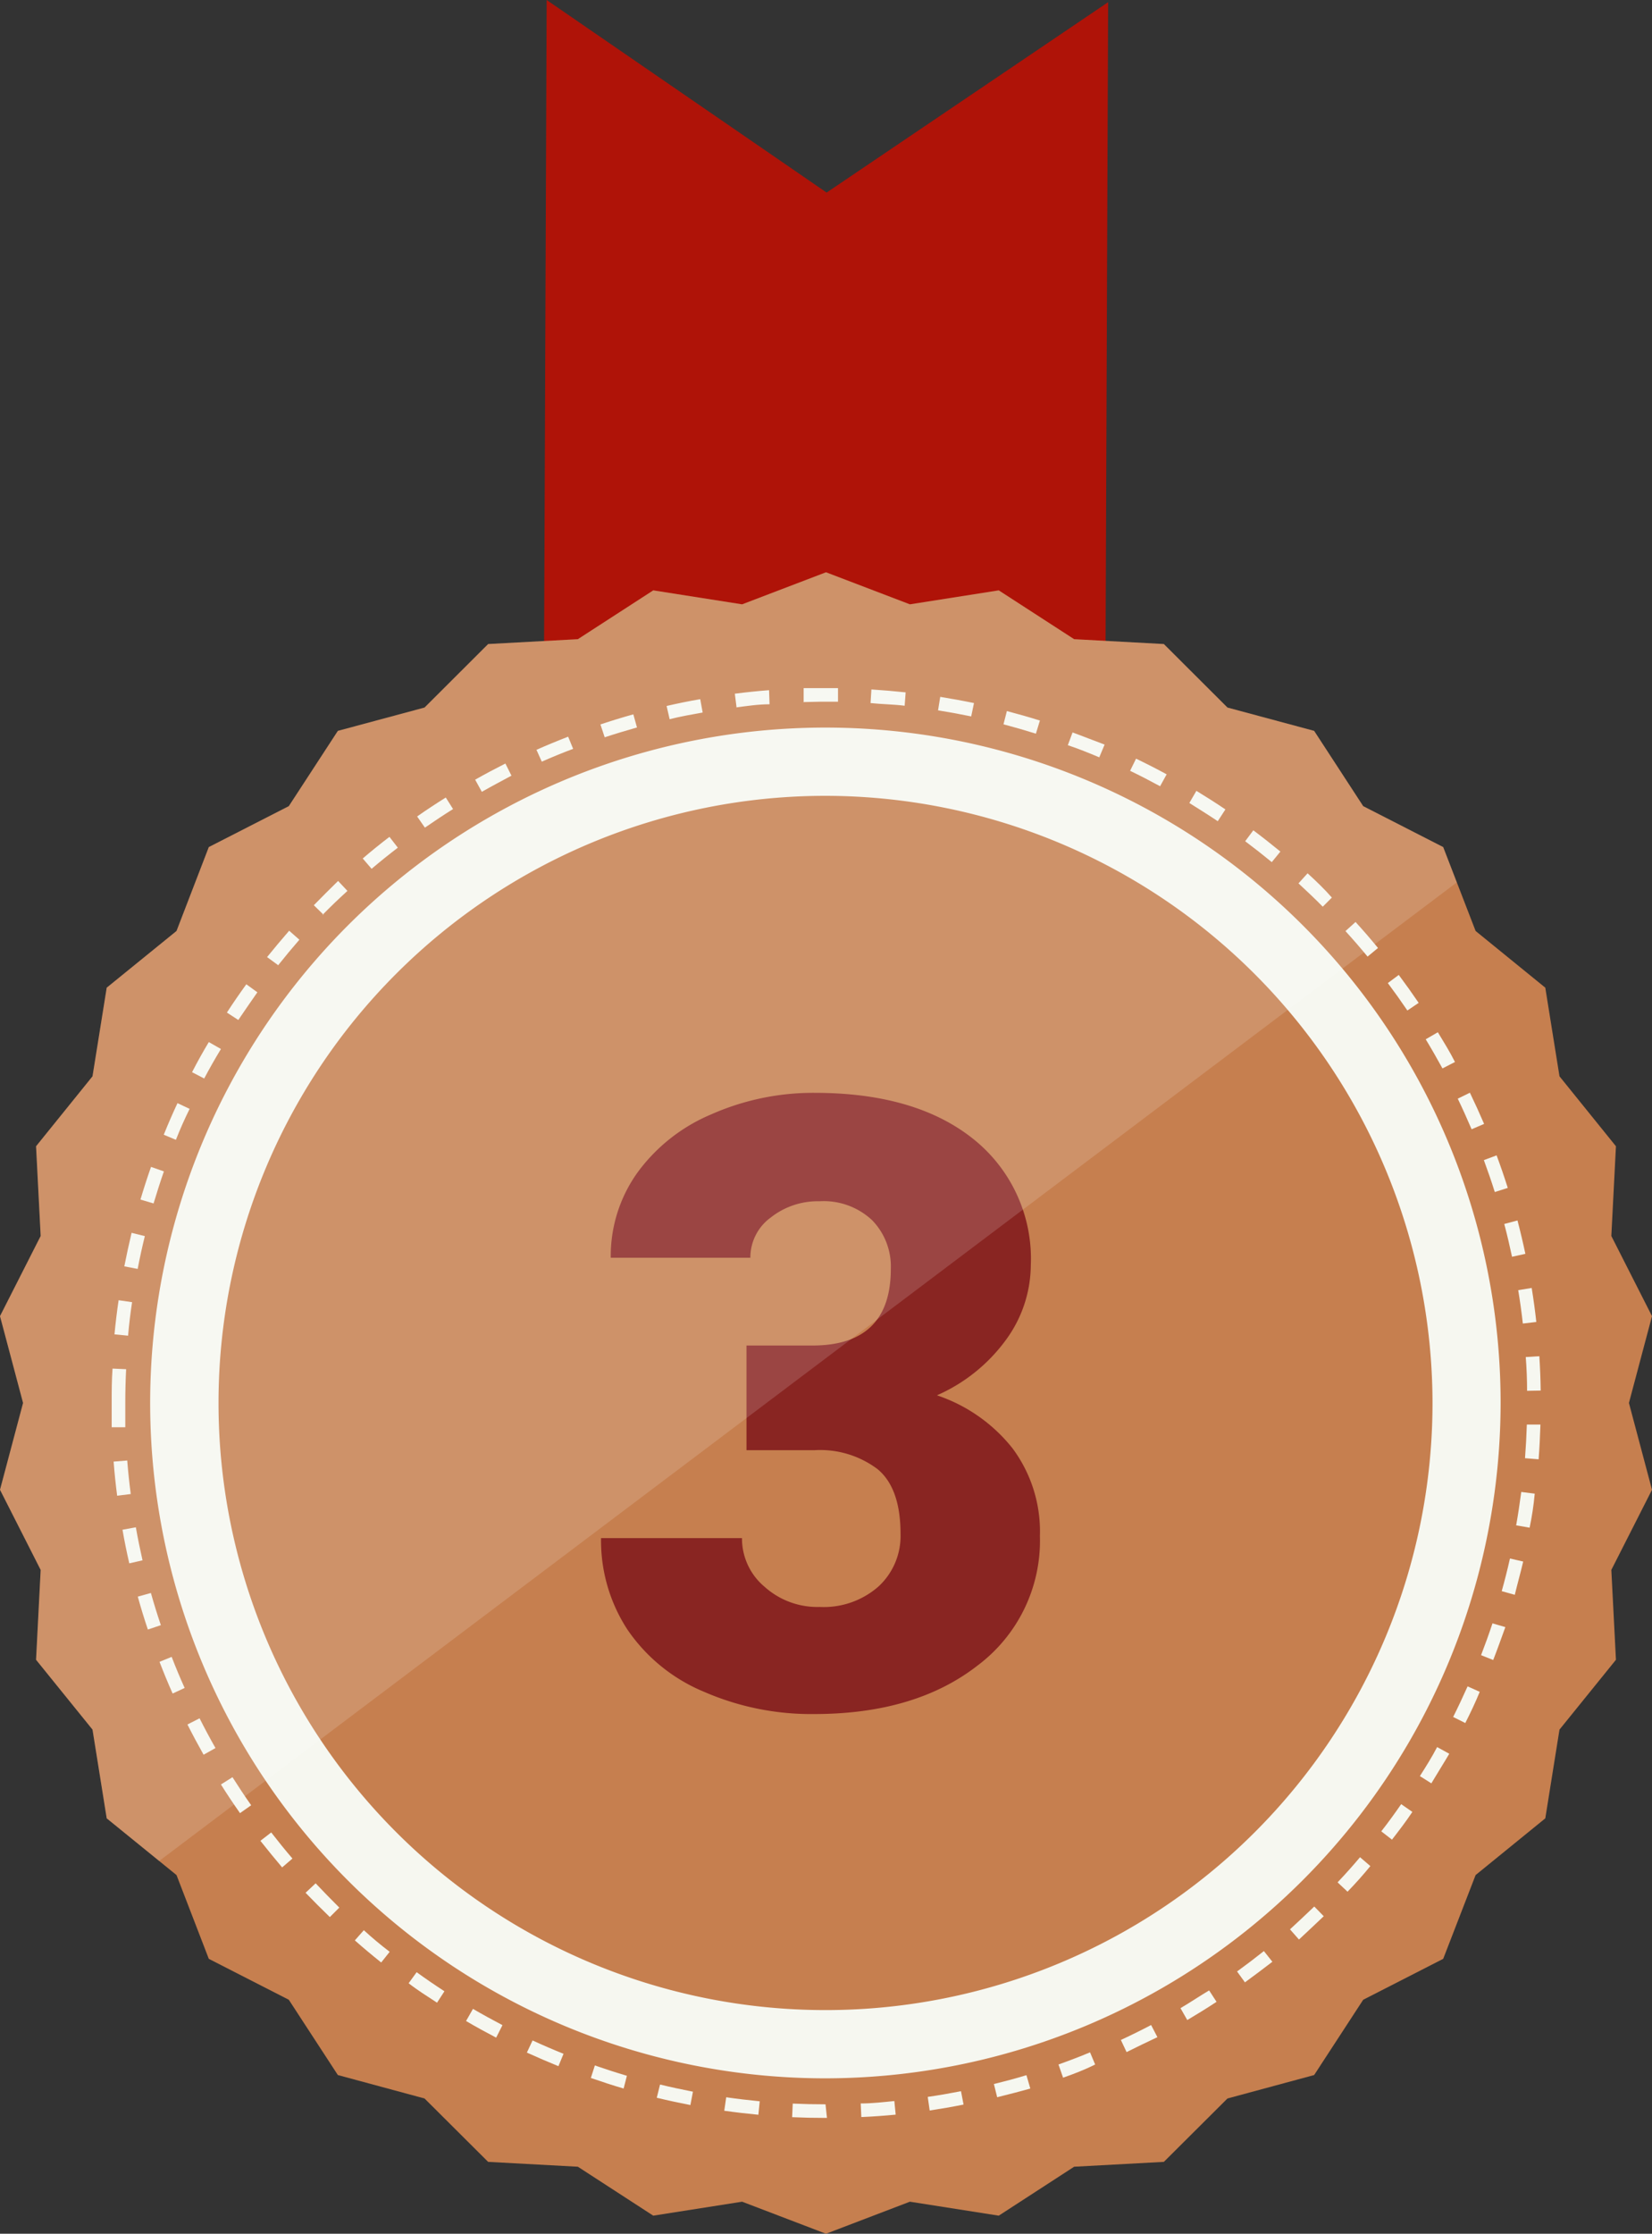 <svg id="ico_medal03" xmlns="http://www.w3.org/2000/svg" viewBox="0 0 136.08 183.96"><rect x="0" y="0" width="136.08" height="183.96" fill="#333333" stroke="none"/><defs><style>.cls-1{fill:#af1308;}.cls-2{fill:#c67f4f;}.cls-3{fill:#892522;}.cls-4{fill:#f6f7f0;}.cls-5{fill:#fff;opacity:0.15;}</style></defs><title>勲章1位～10位</title><polygon class="cls-1" points="91.05 58 91.28 0.18 68.09 15.86 45.03 0 44.8 57.82 91.05 58"/><polygon class="cls-2" points="68.04 183.96 61.13 181.32 53.81 182.47 47.6 178.44 40.21 178.04 34.97 172.82 27.83 170.89 23.79 164.69 17.2 161.32 14.54 154.42 8.79 149.75 7.62 142.44 2.97 136.69 3.35 129.29 0 122.69 1.9 115.54 0 108.39 3.35 101.79 2.97 94.4 7.62 88.64 8.79 81.34 14.54 76.67 17.2 69.76 23.79 66.39 27.83 60.19 34.97 58.27 40.21 53.04 47.6 52.64 53.81 48.62 61.13 49.77 68.04 47.13 74.95 49.77 82.27 48.62 88.48 52.64 95.87 53.04 101.11 58.27 108.25 60.19 112.29 66.39 118.88 69.76 121.55 76.67 127.29 81.34 128.46 88.64 133.11 94.4 132.73 101.79 136.08 108.39 134.18 115.54 136.08 122.69 132.73 129.29 133.11 136.69 128.46 142.44 127.29 149.75 121.55 154.42 118.88 161.32 112.29 164.69 108.25 170.89 101.11 172.82 95.87 178.04 88.48 178.44 82.27 182.47 74.95 181.32 68.04 183.96"/><path class="cls-3" d="M61.49,110.81h5.43q6.46,0,6.46-6.32a5.47,5.47,0,0,0-1.54-4,5.83,5.83,0,0,0-4.34-1.56,6.24,6.24,0,0,0-4,1.33,4.07,4.07,0,0,0-1.69,3.32H50.31a11.79,11.79,0,0,1,2.19-7,14.45,14.45,0,0,1,6.07-4.8A20.75,20.75,0,0,1,67.1,90q8.31,0,13.06,3.79a12.61,12.61,0,0,1,4.75,10.42,10.51,10.51,0,0,1-2,6.07,14,14,0,0,1-5.73,4.63,13.38,13.38,0,0,1,6.22,4.36,11.48,11.48,0,0,1,2.26,7.23,12.84,12.84,0,0,1-5.13,10.66q-5.13,4-13.47,4A22.06,22.06,0,0,1,58,139.33a14.21,14.21,0,0,1-6.34-5.16,13.42,13.42,0,0,1-2.15-7.5H61.12a5.18,5.18,0,0,0,1.85,4,6.51,6.51,0,0,0,4.55,1.67,6.83,6.83,0,0,0,4.85-1.69,5.66,5.66,0,0,0,1.81-4.32q0-3.76-1.88-5.33a7.86,7.86,0,0,0-5.2-1.57H61.49v-8.58Z"/><path class="cls-4" d="M68.12,174.42H68q-1.38,0-2.75-.06l0.05-1.12q1.34,0.06,2.7.06Zm2.83-.07-0.05-1.12c0.93,0,1.86-.11,2.77-0.2l0.11,1.12C72.85,174.24,71.9,174.31,70.95,174.35Zm-8.48-.19c-0.94-.09-1.89-0.2-2.81-0.33l0.16-1.11c0.9,0.13,1.83.24,2.76,0.33Zm14.11-.36-0.16-1.11c0.9-.13,1.82-0.29,2.74-0.47l0.21,1.1C78.44,173.51,77.5,173.67,76.58,173.81Zm-19.71-.44c-0.93-.18-1.86-0.38-2.77-0.6l0.27-1.09c0.89,0.22,1.8.41,2.71,0.59Zm25.27-.64-0.27-1.09c0.89-.22,1.8-0.46,2.68-0.73L84.87,172C84,172.25,83,172.5,82.13,172.72ZM51.37,172c-0.9-.26-1.8-0.56-2.7-0.87L49,170.1c0.87,0.3,1.76.59,2.64,0.85Zm36.19-.92-0.37-1.06c0.87-.31,1.74-0.64,2.6-1l0.42,1C89.34,170.46,88.45,170.8,87.56,171.11ZM46,170.16c-0.86-.35-1.74-0.73-2.6-1.12l0.47-1q1.26,0.58,2.55,1.1ZM92.8,169l-0.47-1c0.84-.39,1.67-0.8,2.49-1.23l0.52,1C94.5,168.16,93.65,168.58,92.8,169Zm-51.93-1.19c-0.84-.44-1.68-0.9-2.48-1.37l0.57-1c0.79,0.46,1.61.91,2.43,1.34Zm56.94-1.43-0.57-1c0.79-.46,1.58-1,2.36-1.46l0.61,0.94C99.42,165.38,98.61,165.88,97.8,166.36ZM36,164.93c-0.78-.51-1.57-1-2.34-1.6l0.66-.91q1.12,0.81,2.29,1.57Zm66.56-1.66-0.66-.91q1.13-.82,2.21-1.68l0.7,0.88Q103.68,162.43,102.53,163.27Zm-71.16-1.65c-0.74-.59-1.47-1.2-2.17-1.82l0.74-.84q1,0.92,2.13,1.78ZM107,159.73l-0.74-.84q1-.92,2-1.88l0.78,0.8C108.35,158.47,107.66,159.11,107,159.73Zm-79.83-1.85c-0.68-.66-1.35-1.33-2-2L26,155.1c0.63,0.67,1.28,1.33,1.95,2ZM111,155.79l-0.82-.77q0.95-1,1.85-2.07l0.85,0.73Q112,154.76,111,155.79Zm-87.76-2c-0.61-.72-1.21-1.46-1.79-2.19l0.89-.69c0.56,0.72,1.15,1.45,1.75,2.15Zm91.43-2.28-0.89-.69c0.57-.73,1.12-1.49,1.64-2.24l0.92,0.64C115.82,150,115.26,150.73,114.68,151.48Zm-94.9-2.19c-0.54-.77-1.07-1.56-1.57-2.36l0.95-.6c0.49,0.77,1,1.55,1.54,2.31Zm98.14-2.45-0.95-.6c0.49-.77,1-1.58,1.42-2.39l1,0.55C118.91,145.23,118.42,146,117.92,146.84ZM16.77,144.51c-0.46-.82-0.91-1.66-1.33-2.49l1-.51c0.41,0.82.85,1.64,1.31,2.45ZM120.7,141.9l-1-.5c0.42-.83.81-1.68,1.19-2.52l1,0.45C121.54,140.19,121.13,141.05,120.7,141.9ZM14.22,139.47c-0.38-.85-0.74-1.73-1.08-2.61l1-.41c0.33,0.86.69,1.72,1.07,2.56ZM123,136.71l-1-.4c0.33-.86.65-1.74,0.94-2.62L124,134C123.66,134.94,123.34,135.84,123,136.71ZM12.18,134.2c-0.3-.89-0.58-1.8-0.83-2.71l1.08-.3c0.25,0.89.53,1.79,0.82,2.65Zm112.6-2.86-1.08-.3c0.25-.89.48-1.8,0.68-2.69l1.09,0.25C125.26,129.5,125,130.42,124.78,131.33ZM10.65,128.75c-0.21-.91-0.4-1.84-0.56-2.77l1.1-.2c0.16,0.91.35,1.83,0.55,2.72ZM126,125.81l-1.11-.19c0.16-.9.3-1.83,0.42-2.75l1.11,0.14C126.33,124,126.19,124.89,126,125.81ZM9.65,123.18c-0.12-.93-0.22-1.87-0.29-2.81l1.12-.09q0.11,1.39.29,2.76Zm117.09-3-1.12-.09c0.07-.91.12-1.85,0.15-2.77l1.12,0C126.86,118.32,126.81,119.27,126.74,120.2ZM9.2,117.54q0-1,0-2c0-.94,0-1.89.07-2.83l1.12,0.05q-0.07,1.38-.07,2.78,0,1,0,2Zm116.59-3q0-1.4-.11-2.78l1.12-.07c0.06,0.94.1,1.89,0.11,2.83ZM10.55,110l-1.12-.11c0.09-.93.2-1.88,0.34-2.81l1.11,0.16C10.74,108.16,10.63,109.08,10.55,110Zm114.89-1c-0.1-.91-0.23-1.84-0.38-2.75l1.11-.18c0.15,0.93.28,1.87,0.38,2.8ZM11.34,104.5l-1.1-.21c0.18-.91.38-1.84,0.6-2.76l1.09,0.27C11.71,102.69,11.51,103.61,11.34,104.5Zm113.21-1c-0.19-.89-0.4-1.8-0.64-2.7l1.09-.29c0.24,0.92.46,1.85,0.65,2.75ZM12.65,99.11l-1.08-.32c0.27-.91.56-1.81,0.87-2.69l1.06,0.37C13.2,97.33,12.92,98.22,12.65,99.11Zm110.48-.94c-0.27-.87-0.58-1.75-0.9-2.63l1.05-.39c0.33,0.89.64,1.79,0.92,2.68ZM14.49,93.87l-1-.42q0.53-1.32,1.13-2.6l1,0.47Q15,92.57,14.49,93.87ZM121.22,93c-0.36-.84-0.74-1.69-1.14-2.52l1-.49c0.41,0.85.8,1.71,1.17,2.57ZM16.82,88.82l-1-.52Q16.49,87,17.2,85.82l1,0.57Q17.47,87.59,16.82,88.82Zm102-.83c-0.44-.8-0.9-1.61-1.38-2.4l1-.58c0.49,0.81,1,1.63,1.41,2.45ZM19.63,84l-0.94-.61c0.51-.79,1.05-1.57,1.6-2.33l0.91,0.66C20.67,82.48,20.14,83.25,19.63,84Zm96.3-.78q-0.78-1.15-1.61-2.26l0.9-.67c0.56,0.75,1.11,1.52,1.64,2.3Zm-93-3.72L22,78.82c0.6-.74,1.21-1.47,1.82-2.17l0.84,0.74C24.07,78.07,23.47,78.79,22.89,79.52Zm89.72-.72q-0.88-1.07-1.82-2.1l0.83-.75c0.64,0.7,1.26,1.42,1.85,2.14Zm-86-3.45-0.8-.78c0.65-.67,1.33-1.34,2-2l0.77,0.82Q27.53,74.36,26.56,75.35Zm82.31-.66c-0.64-.65-1.32-1.29-2-1.92l0.75-.83c0.7,0.64,1.39,1.3,2,2ZM30.61,71.55l-0.73-.85c0.71-.61,1.45-1.21,2.2-1.78l0.69,0.89Q31.66,70.66,30.61,71.55ZM104.76,71q-1.07-.88-2.19-1.72l0.67-.9c0.75,0.56,1.49,1.15,2.23,1.75ZM35,68.16l-0.64-.92c0.77-.54,1.56-1.06,2.36-1.56l0.6,0.95C36.53,67.12,35.76,67.64,35,68.16Zm65.31-.53c-0.77-.52-1.55-1-2.34-1.5l0.58-1c0.8,0.49,1.61,1,2.39,1.53ZM39.69,65.21l-0.55-1c0.83-.47,1.66-0.91,2.49-1.33l0.5,1C41.33,64.31,40.5,64.75,39.69,65.21Zm55.87-.46c-0.81-.44-1.64-0.87-2.47-1.27l0.49-1c0.85,0.41,1.7.84,2.52,1.29Zm-50.92-2-0.45-1q1.29-.57,2.61-1.08l0.41,1Q45.91,62.16,44.64,62.72Zm45.91-.38c-0.85-.36-1.72-0.71-2.59-1l0.39-1.05c0.88,0.32,1.77.68,2.64,1ZM49.81,60.72l-0.35-1.06c0.9-.3,1.81-0.58,2.71-0.83l0.3,1.08C51.59,60.16,50.69,60.43,49.81,60.72Zm35.52-.3c-0.87-.27-1.77-0.53-2.67-0.77l0.28-1.09c0.91,0.24,1.83.5,2.72,0.78ZM55.16,59.23l-0.25-1.09c0.91-.21,1.84-0.4,2.77-0.56l0.2,1.1C57,58.84,56.05,59,55.16,59.23ZM80,59q-1.35-.28-2.73-0.5l0.18-1.11c0.92,0.15,1.86.32,2.78,0.51Zm-19.33-.76-0.14-1.11c0.93-.12,1.88-0.22,2.82-0.29L63.39,58C62.47,58,61.54,58.14,60.63,58.26Zm13.85-.12C73.56,58,72.63,58,71.71,57.9l0.07-1.12c0.93,0.06,1.88.14,2.82,0.24Zm-8.32-.33,0-1.12c0.94,0,1.89,0,2.83,0l0,1.12C68,57.78,67.08,57.79,66.16,57.82Z"/><path class="cls-4" d="M68,171.16a55.62,55.62,0,1,1,55.61-55.62A55.68,55.68,0,0,1,68,171.16ZM68,65.54a50,50,0,1,0,50,50A50.06,50.06,0,0,0,68,65.54Z"/><polygon class="cls-5" points="118.88 69.76 112.29 66.39 108.25 60.19 101.11 58.27 95.87 53.04 88.48 52.64 82.27 48.62 74.95 49.77 68.04 47.13 61.13 49.77 53.81 48.62 47.6 52.64 40.21 53.04 34.97 58.27 27.83 60.19 23.79 66.39 17.2 69.76 14.54 76.67 8.79 81.34 7.62 88.64 2.97 94.4 3.35 101.79 0 108.39 1.9 115.54 0 122.69 3.35 129.29 2.97 136.69 7.62 142.44 8.79 149.75 13.11 153.26 120 72.67 118.88 69.76"/></svg>